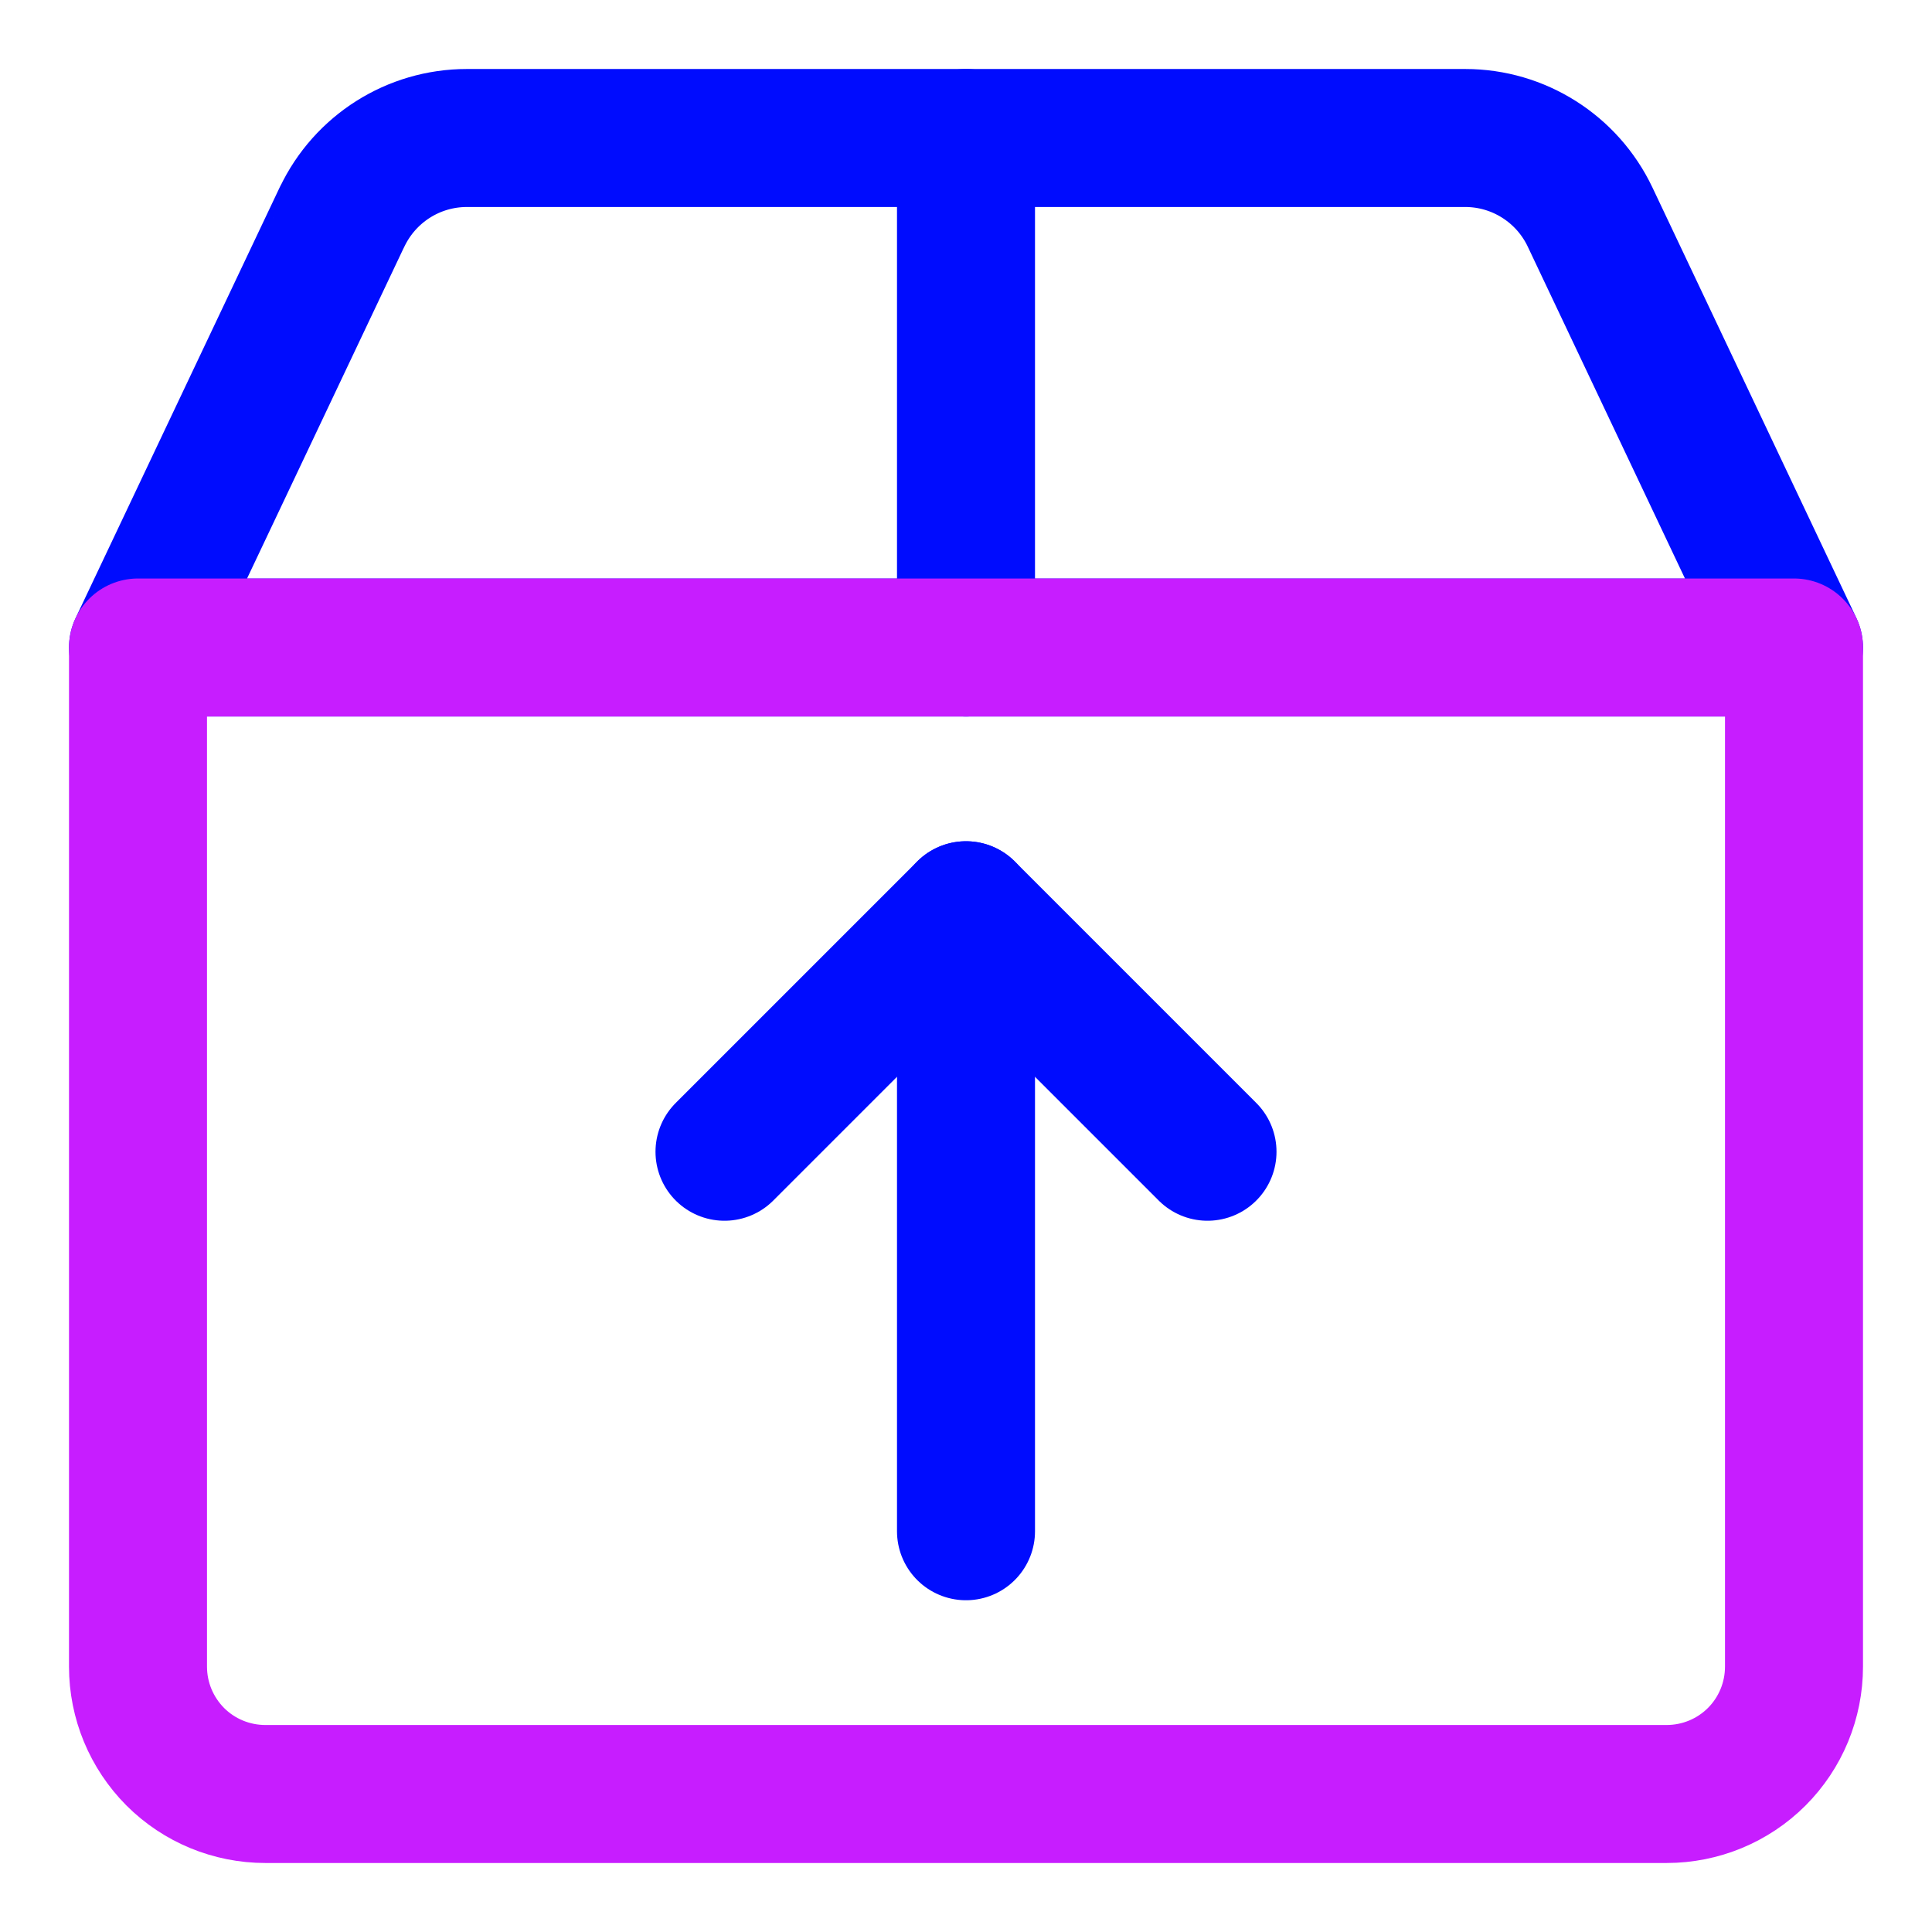 <svg xmlns="http://www.w3.org/2000/svg" fill="none" viewBox="0 0 14 14" id="Shipment-Upload--Streamline-Core-Neon">
  <desc>
    Shipment Upload Streamline Icon: https://streamlinehq.com
  </desc>
  <g id="shipment-upload--shipping-parcel-shipment-upload">
    <path id="Rectangle 1922" stroke="#000cfe" stroke-linecap="round" stroke-linejoin="round" d="M2.479 1.572C2.645 1.223 2.996 1 3.383 1h7.235c0.386 0 0.738 0.223 0.904 0.572L13 4.692H1l1.479 -3.121Z" stroke-width="1"></path>
    <path id="Vector" stroke="#000cfe" stroke-linecap="round" stroke-linejoin="round" d="m7 11.096 0 -4.5" stroke-width="1"></path>
    <path id="Vector_2" stroke="#000cfe" stroke-linecap="round" stroke-linejoin="round" d="m8.75 8.346 -1.75 -1.75 -1.75 1.75" stroke-width="1"></path>
    <path id="Vector_3" stroke="#000cfe" stroke-linecap="round" stroke-linejoin="round" d="M7 1v3.692" stroke-width="1"></path>
    <path id="Vector_4" stroke="#c71dff" stroke-linecap="round" stroke-linejoin="round" d="M1 4.692h12v7.385c0 0.245 -0.097 0.48 -0.27 0.653 -0.173 0.173 -0.408 0.27 -0.653 0.27H1.923c-0.245 0 -0.48 -0.097 -0.653 -0.27C1.097 12.556 1 12.322 1 12.077V4.692Z" stroke-width="1"></path>
  </g>
</svg>